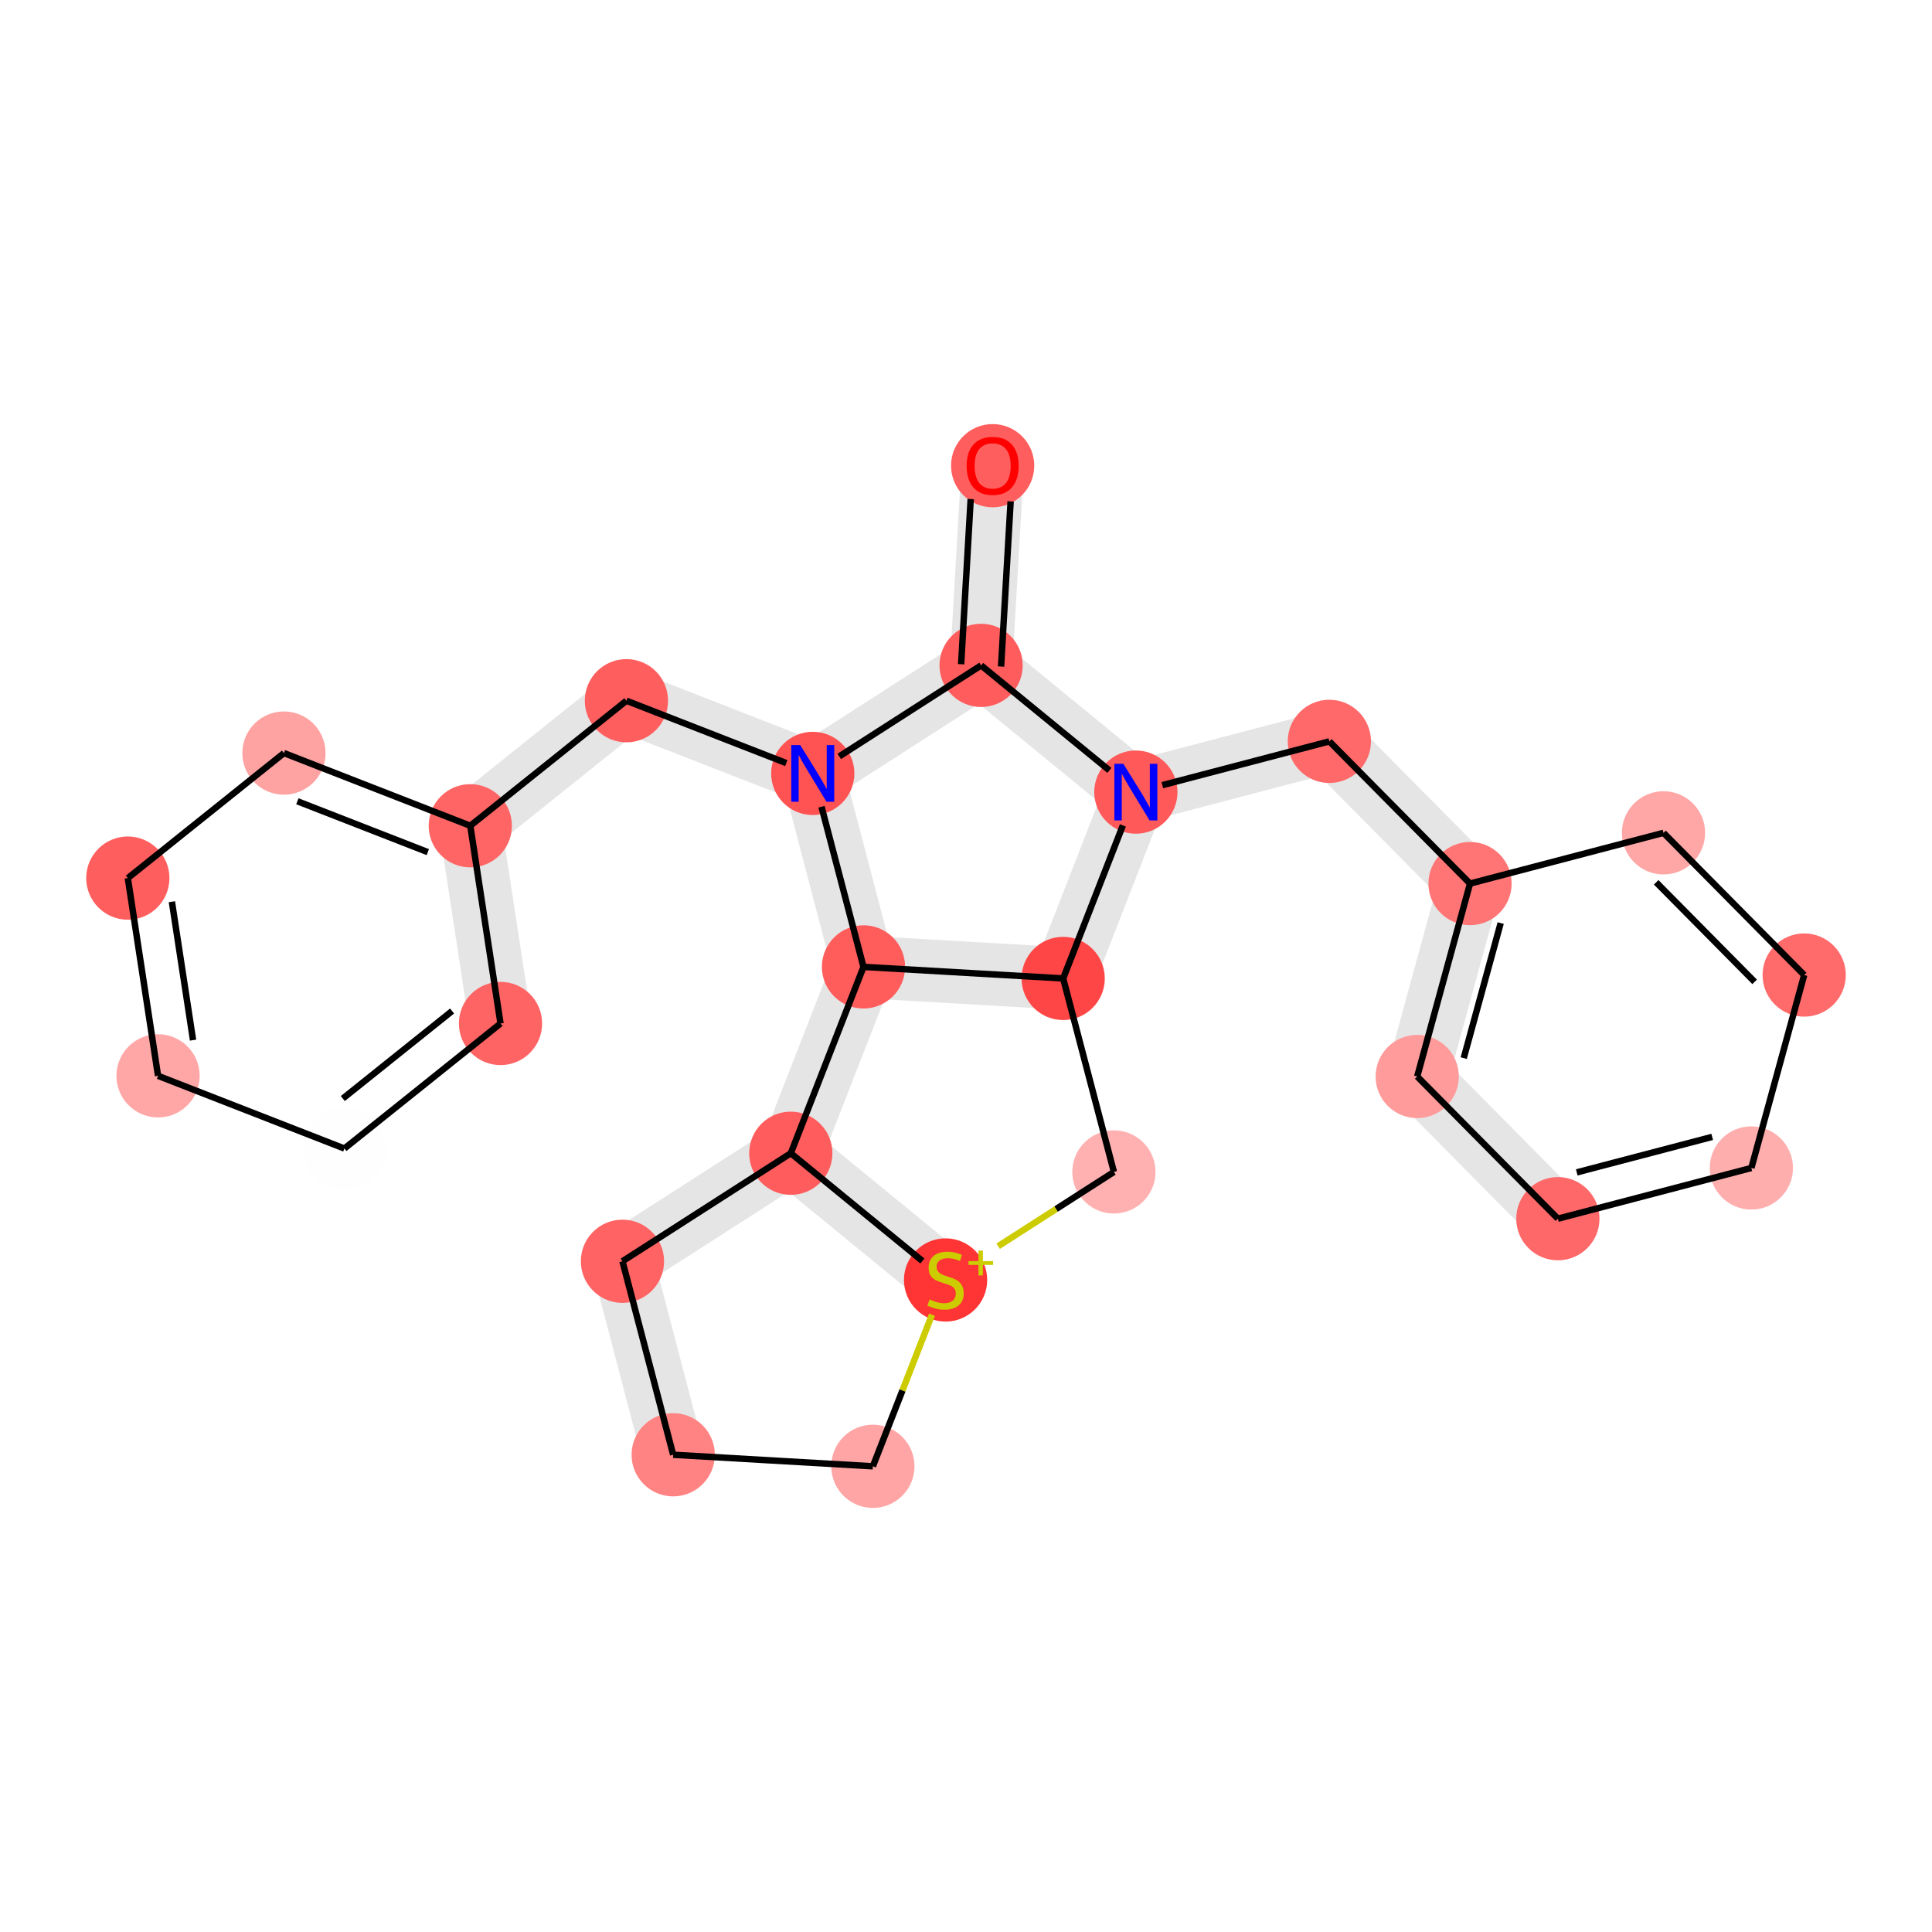 <?xml version='1.0' encoding='iso-8859-1'?>
<svg version='1.1' baseProfile='full'
              xmlns='http://www.w3.org/2000/svg'
                      xmlns:rdkit='http://www.rdkit.org/xml'
                      xmlns:xlink='http://www.w3.org/1999/xlink'
                  xml:space='preserve'
width='600px' height='600px' viewBox='0 0 600 600'>
<!-- END OF HEADER -->
<rect style='opacity:1.0;fill:#FFFFFF;stroke:none' width='600' height='600' x='0' y='0'> </rect>
<path d='M 299.594,144.123 L 296.008,206.138 L 313.373,207.142 L 316.959,145.127 Z' style='fill:#E5E5E5;fill-rule:evenodd;fill-opacity:1;stroke:#E5E5E5;stroke-width:2.0px;stroke-linecap:butt;stroke-linejoin:miter;stroke-opacity:1;' />
<path d='M 299.181,213.369 L 347.245,252.722 L 358.263,239.264 L 310.2,199.911 Z' style='fill:#E5E5E5;fill-rule:evenodd;fill-opacity:1;stroke:#E5E5E5;stroke-width:2.0px;stroke-linecap:butt;stroke-linejoin:miter;stroke-opacity:1;' />
<path d='M 354.959,254.405 L 415.048,238.652 L 410.637,221.827 L 350.549,237.581 Z' style='fill:#E5E5E5;fill-rule:evenodd;fill-opacity:1;stroke:#E5E5E5;stroke-width:2.0px;stroke-linecap:butt;stroke-linejoin:miter;stroke-opacity:1;' />
<path d='M 406.66,236.356 L 450.346,280.517 L 462.711,268.285 L 419.025,224.124 Z' style='fill:#E5E5E5;fill-rule:evenodd;fill-opacity:1;stroke:#E5E5E5;stroke-width:2.0px;stroke-linecap:butt;stroke-linejoin:miter;stroke-opacity:1;' />
<path d='M 448.141,272.105 L 431.739,332.019 L 448.515,336.611 L 464.917,276.697 Z' style='fill:#E5E5E5;fill-rule:evenodd;fill-opacity:1;stroke:#E5E5E5;stroke-width:2.0px;stroke-linecap:butt;stroke-linejoin:miter;stroke-opacity:1;' />
<path d='M 433.945,340.431 L 477.632,384.593 L 489.997,372.36 L 446.31,328.199 Z' style='fill:#E5E5E5;fill-rule:evenodd;fill-opacity:1;stroke:#E5E5E5;stroke-width:2.0px;stroke-linecap:butt;stroke-linejoin:miter;stroke-opacity:1;' />
<path d='M 344.652,242.833 L 322.078,300.704 L 338.282,307.025 L 360.856,249.153 Z' style='fill:#E5E5E5;fill-rule:evenodd;fill-opacity:1;stroke:#E5E5E5;stroke-width:2.0px;stroke-linecap:butt;stroke-linejoin:miter;stroke-opacity:1;' />
<path d='M 217.477,449.583 L 201.724,389.495 L 184.899,393.906 L 200.652,453.994 Z' style='fill:#E5E5E5;fill-rule:evenodd;fill-opacity:1;stroke:#E5E5E5;stroke-width:2.0px;stroke-linecap:butt;stroke-linejoin:miter;stroke-opacity:1;' />
<path d='M 198.008,399.02 L 250.288,365.47 L 240.893,350.831 L 188.614,384.382 Z' style='fill:#E5E5E5;fill-rule:evenodd;fill-opacity:1;stroke:#E5E5E5;stroke-width:2.0px;stroke-linecap:butt;stroke-linejoin:miter;stroke-opacity:1;' />
<path d='M 253.692,361.311 L 276.267,303.439 L 260.063,297.118 L 237.488,354.99 Z' style='fill:#E5E5E5;fill-rule:evenodd;fill-opacity:1;stroke:#E5E5E5;stroke-width:2.0px;stroke-linecap:butt;stroke-linejoin:miter;stroke-opacity:1;' />
<path d='M 276.577,298.073 L 260.824,237.985 L 243.999,242.396 L 259.752,302.484 Z' style='fill:#E5E5E5;fill-rule:evenodd;fill-opacity:1;stroke:#E5E5E5;stroke-width:2.0px;stroke-linecap:butt;stroke-linejoin:miter;stroke-opacity:1;' />
<path d='M 255.572,232.089 L 197.7,209.514 L 191.379,225.718 L 249.251,248.293 Z' style='fill:#E5E5E5;fill-rule:evenodd;fill-opacity:1;stroke:#E5E5E5;stroke-width:2.0px;stroke-linecap:butt;stroke-linejoin:miter;stroke-opacity:1;' />
<path d='M 189.103,210.828 L 140.618,249.66 L 151.49,263.236 L 199.976,224.404 Z' style='fill:#E5E5E5;fill-rule:evenodd;fill-opacity:1;stroke:#E5E5E5;stroke-width:2.0px;stroke-linecap:butt;stroke-linejoin:miter;stroke-opacity:1;' />
<path d='M 257.109,247.51 L 309.388,213.959 L 299.993,199.321 L 247.714,232.872 Z' style='fill:#E5E5E5;fill-rule:evenodd;fill-opacity:1;stroke:#E5E5E5;stroke-width:2.0px;stroke-linecap:butt;stroke-linejoin:miter;stroke-opacity:1;' />
<path d='M 164.037,316.539 L 154.651,255.134 L 137.457,257.762 L 146.843,319.167 Z' style='fill:#E5E5E5;fill-rule:evenodd;fill-opacity:1;stroke:#E5E5E5;stroke-width:2.0px;stroke-linecap:butt;stroke-linejoin:miter;stroke-opacity:1;' />
<path d='M 267.663,308.961 L 329.678,312.547 L 330.682,295.183 L 268.667,291.597 Z' style='fill:#E5E5E5;fill-rule:evenodd;fill-opacity:1;stroke:#E5E5E5;stroke-width:2.0px;stroke-linecap:butt;stroke-linejoin:miter;stroke-opacity:1;' />
<path d='M 240.081,364.879 L 288.145,404.232 L 299.163,390.774 L 251.1,351.422 Z' style='fill:#E5E5E5;fill-rule:evenodd;fill-opacity:1;stroke:#E5E5E5;stroke-width:2.0px;stroke-linecap:butt;stroke-linejoin:miter;stroke-opacity:1;' />
<ellipse cx='308.277' cy='144.625' rx='12.424' ry='12.424'  style='fill:#FF5E5E;fill-rule:evenodd;stroke:#FF5E5E;stroke-width:1.0px;stroke-linecap:butt;stroke-linejoin:miter;stroke-opacity:1' />
<ellipse cx='268.165' cy='300.279' rx='12.424' ry='12.424'  style='fill:#FF5C5C;fill-rule:evenodd;stroke:#FF5C5C;stroke-width:1.0px;stroke-linecap:butt;stroke-linejoin:miter;stroke-opacity:1' />
<ellipse cx='49.083' cy='334.11' rx='12.424' ry='12.424'  style='fill:#FFA7A7;fill-rule:evenodd;stroke:#FFA7A7;stroke-width:1.0px;stroke-linecap:butt;stroke-linejoin:miter;stroke-opacity:1' />
<ellipse cx='271.08' cy='455.375' rx='12.424' ry='12.424'  style='fill:#FFA5A5;fill-rule:evenodd;stroke:#FFA5A5;stroke-width:1.0px;stroke-linecap:butt;stroke-linejoin:miter;stroke-opacity:1' />
<ellipse cx='252.411' cy='240.191' rx='12.424' ry='12.424'  style='fill:#FF5252;fill-rule:evenodd;stroke:#FF5252;stroke-width:1.0px;stroke-linecap:butt;stroke-linejoin:miter;stroke-opacity:1' />
<ellipse cx='543.902' cy='362.723' rx='12.424' ry='12.424'  style='fill:#FFAEAE;fill-rule:evenodd;stroke:#FFAEAE;stroke-width:1.0px;stroke-linecap:butt;stroke-linejoin:miter;stroke-opacity:1' />
<ellipse cx='412.842' cy='230.24' rx='12.424' ry='12.424'  style='fill:#FF6969;fill-rule:evenodd;stroke:#FF6969;stroke-width:1.0px;stroke-linecap:butt;stroke-linejoin:miter;stroke-opacity:1' />
<ellipse cx='304.691' cy='206.64' rx='12.424' ry='12.424'  style='fill:#FF5D5D;fill-rule:evenodd;stroke:#FF5D5D;stroke-width:1.0px;stroke-linecap:butt;stroke-linejoin:miter;stroke-opacity:1' />
<ellipse cx='456.529' cy='274.401' rx='12.424' ry='12.424'  style='fill:#FF7575;fill-rule:evenodd;stroke:#FF7575;stroke-width:1.0px;stroke-linecap:butt;stroke-linejoin:miter;stroke-opacity:1' />
<ellipse cx='560.304' cy='302.809' rx='12.424' ry='12.424'  style='fill:#FF6B6B;fill-rule:evenodd;stroke:#FF6B6B;stroke-width:1.0px;stroke-linecap:butt;stroke-linejoin:miter;stroke-opacity:1' />
<ellipse cx='146.054' cy='256.448' rx='12.424' ry='12.424'  style='fill:#FF6565;fill-rule:evenodd;stroke:#FF6565;stroke-width:1.0px;stroke-linecap:butt;stroke-linejoin:miter;stroke-opacity:1' />
<ellipse cx='245.59' cy='358.15' rx='12.424' ry='12.424'  style='fill:#FF5D5D;fill-rule:evenodd;stroke:#FF5D5D;stroke-width:1.0px;stroke-linecap:butt;stroke-linejoin:miter;stroke-opacity:1' />
<ellipse cx='155.44' cy='317.853' rx='12.424' ry='12.424'  style='fill:#FF6464;fill-rule:evenodd;stroke:#FF6464;stroke-width:1.0px;stroke-linecap:butt;stroke-linejoin:miter;stroke-opacity:1' />
<ellipse cx='193.311' cy='391.701' rx='12.424' ry='12.424'  style='fill:#FF6363;fill-rule:evenodd;stroke:#FF6363;stroke-width:1.0px;stroke-linecap:butt;stroke-linejoin:miter;stroke-opacity:1' />
<ellipse cx='345.933' cy='363.953' rx='12.424' ry='12.424'  style='fill:#FFB1B1;fill-rule:evenodd;stroke:#FFB1B1;stroke-width:1.0px;stroke-linecap:butt;stroke-linejoin:miter;stroke-opacity:1' />
<ellipse cx='293.654' cy='397.503' rx='12.424' ry='12.424'  style='fill:#FF3434;fill-rule:evenodd;stroke:#FF3434;stroke-width:1.0px;stroke-linecap:butt;stroke-linejoin:miter;stroke-opacity:1' />
<ellipse cx='39.697' cy='272.705' rx='12.424' ry='12.424'  style='fill:#FF5E5E;fill-rule:evenodd;stroke:#FF5E5E;stroke-width:1.0px;stroke-linecap:butt;stroke-linejoin:miter;stroke-opacity:1' />
<ellipse cx='88.182' cy='233.873' rx='12.424' ry='12.424'  style='fill:#FFA2A2;fill-rule:evenodd;stroke:#FFA2A2;stroke-width:1.0px;stroke-linecap:butt;stroke-linejoin:miter;stroke-opacity:1' />
<ellipse cx='106.954' cy='356.685' rx='12.424' ry='12.424'  style='fill:#FFFEFE;fill-rule:evenodd;stroke:#FFFEFE;stroke-width:1.0px;stroke-linecap:butt;stroke-linejoin:miter;stroke-opacity:1' />
<ellipse cx='209.065' cy='451.789' rx='12.424' ry='12.424'  style='fill:#FF8383;fill-rule:evenodd;stroke:#FF8383;stroke-width:1.0px;stroke-linecap:butt;stroke-linejoin:miter;stroke-opacity:1' />
<ellipse cx='194.54' cy='217.616' rx='12.424' ry='12.424'  style='fill:#FF5E5E;fill-rule:evenodd;stroke:#FF5E5E;stroke-width:1.0px;stroke-linecap:butt;stroke-linejoin:miter;stroke-opacity:1' />
<ellipse cx='516.617' cy='258.648' rx='12.424' ry='12.424'  style='fill:#FFA7A7;fill-rule:evenodd;stroke:#FFA7A7;stroke-width:1.0px;stroke-linecap:butt;stroke-linejoin:miter;stroke-opacity:1' />
<ellipse cx='440.127' cy='334.315' rx='12.424' ry='12.424'  style='fill:#FF9B9B;fill-rule:evenodd;stroke:#FF9B9B;stroke-width:1.0px;stroke-linecap:butt;stroke-linejoin:miter;stroke-opacity:1' />
<ellipse cx='352.754' cy='245.993' rx='12.424' ry='12.424'  style='fill:#FF5959;fill-rule:evenodd;stroke:#FF5959;stroke-width:1.0px;stroke-linecap:butt;stroke-linejoin:miter;stroke-opacity:1' />
<ellipse cx='483.814' cy='378.476' rx='12.424' ry='12.424'  style='fill:#FF6868;fill-rule:evenodd;stroke:#FF6868;stroke-width:1.0px;stroke-linecap:butt;stroke-linejoin:miter;stroke-opacity:1' />
<ellipse cx='330.18' cy='303.865' rx='12.424' ry='12.424'  style='fill:#FF4646;fill-rule:evenodd;stroke:#FF4646;stroke-width:1.0px;stroke-linecap:butt;stroke-linejoin:miter;stroke-opacity:1' />
<path class='bond-0 atom-0 atom-7' d='M 301.455,154.988 L 298.489,206.282' style='fill:none;fill-rule:evenodd;stroke:#000000;stroke-width:2.0px;stroke-linecap:butt;stroke-linejoin:miter;stroke-opacity:1' />
<path class='bond-0 atom-0 atom-7' d='M 313.858,155.705 L 310.892,206.999' style='fill:none;fill-rule:evenodd;stroke:#000000;stroke-width:2.0px;stroke-linecap:butt;stroke-linejoin:miter;stroke-opacity:1' />
<path class='bond-16 atom-11 atom-1' d='M 245.59,358.15 L 268.165,300.279' style='fill:none;fill-rule:evenodd;stroke:#000000;stroke-width:2.0px;stroke-linecap:butt;stroke-linejoin:miter;stroke-opacity:1' />
<path class='bond-17 atom-1 atom-4' d='M 268.165,300.279 L 255.125,250.54' style='fill:none;fill-rule:evenodd;stroke:#000000;stroke-width:2.0px;stroke-linecap:butt;stroke-linejoin:miter;stroke-opacity:1' />
<path class='bond-28 atom-1 atom-25' d='M 268.165,300.279 L 330.18,303.865' style='fill:none;fill-rule:evenodd;stroke:#000000;stroke-width:2.0px;stroke-linecap:butt;stroke-linejoin:miter;stroke-opacity:1' />
<path class='bond-22 atom-16 atom-2' d='M 39.697,272.705 L 49.083,334.11' style='fill:none;fill-rule:evenodd;stroke:#000000;stroke-width:2.0px;stroke-linecap:butt;stroke-linejoin:miter;stroke-opacity:1' />
<path class='bond-22 atom-16 atom-2' d='M 53.386,280.038 L 59.956,323.022' style='fill:none;fill-rule:evenodd;stroke:#000000;stroke-width:2.0px;stroke-linecap:butt;stroke-linejoin:miter;stroke-opacity:1' />
<path class='bond-23 atom-2 atom-18' d='M 49.083,334.11 L 106.954,356.685' style='fill:none;fill-rule:evenodd;stroke:#000000;stroke-width:2.0px;stroke-linecap:butt;stroke-linejoin:miter;stroke-opacity:1' />
<path class='bond-12 atom-15 atom-3' d='M 289.443,408.299 L 280.261,431.837' style='fill:none;fill-rule:evenodd;stroke:#CCCC00;stroke-width:2.0px;stroke-linecap:butt;stroke-linejoin:miter;stroke-opacity:1' />
<path class='bond-12 atom-15 atom-3' d='M 280.261,431.837 L 271.08,455.375' style='fill:none;fill-rule:evenodd;stroke:#000000;stroke-width:2.0px;stroke-linecap:butt;stroke-linejoin:miter;stroke-opacity:1' />
<path class='bond-13 atom-3 atom-19' d='M 271.08,455.375 L 209.065,451.789' style='fill:none;fill-rule:evenodd;stroke:#000000;stroke-width:2.0px;stroke-linecap:butt;stroke-linejoin:miter;stroke-opacity:1' />
<path class='bond-18 atom-4 atom-20' d='M 244.187,236.982 L 194.54,217.616' style='fill:none;fill-rule:evenodd;stroke:#000000;stroke-width:2.0px;stroke-linecap:butt;stroke-linejoin:miter;stroke-opacity:1' />
<path class='bond-25 atom-4 atom-7' d='M 260.636,234.913 L 304.691,206.64' style='fill:none;fill-rule:evenodd;stroke:#000000;stroke-width:2.0px;stroke-linecap:butt;stroke-linejoin:miter;stroke-opacity:1' />
<path class='bond-6 atom-24 atom-5' d='M 483.814,378.476 L 543.902,362.723' style='fill:none;fill-rule:evenodd;stroke:#000000;stroke-width:2.0px;stroke-linecap:butt;stroke-linejoin:miter;stroke-opacity:1' />
<path class='bond-6 atom-24 atom-5' d='M 489.677,364.096 L 531.738,353.069' style='fill:none;fill-rule:evenodd;stroke:#000000;stroke-width:2.0px;stroke-linecap:butt;stroke-linejoin:miter;stroke-opacity:1' />
<path class='bond-7 atom-5 atom-9' d='M 543.902,362.723 L 560.304,302.809' style='fill:none;fill-rule:evenodd;stroke:#000000;stroke-width:2.0px;stroke-linecap:butt;stroke-linejoin:miter;stroke-opacity:1' />
<path class='bond-2 atom-23 atom-6' d='M 360.979,243.837 L 412.842,230.24' style='fill:none;fill-rule:evenodd;stroke:#000000;stroke-width:2.0px;stroke-linecap:butt;stroke-linejoin:miter;stroke-opacity:1' />
<path class='bond-3 atom-6 atom-8' d='M 412.842,230.24 L 456.529,274.401' style='fill:none;fill-rule:evenodd;stroke:#000000;stroke-width:2.0px;stroke-linecap:butt;stroke-linejoin:miter;stroke-opacity:1' />
<path class='bond-1 atom-7 atom-23' d='M 304.691,206.64 L 344.53,239.259' style='fill:none;fill-rule:evenodd;stroke:#000000;stroke-width:2.0px;stroke-linecap:butt;stroke-linejoin:miter;stroke-opacity:1' />
<path class='bond-4 atom-8 atom-22' d='M 456.529,274.401 L 440.127,334.315' style='fill:none;fill-rule:evenodd;stroke:#000000;stroke-width:2.0px;stroke-linecap:butt;stroke-linejoin:miter;stroke-opacity:1' />
<path class='bond-4 atom-8 atom-22' d='M 466.051,286.668 L 454.571,328.608' style='fill:none;fill-rule:evenodd;stroke:#000000;stroke-width:2.0px;stroke-linecap:butt;stroke-linejoin:miter;stroke-opacity:1' />
<path class='bond-27 atom-21 atom-8' d='M 516.617,258.648 L 456.529,274.401' style='fill:none;fill-rule:evenodd;stroke:#000000;stroke-width:2.0px;stroke-linecap:butt;stroke-linejoin:miter;stroke-opacity:1' />
<path class='bond-8 atom-9 atom-21' d='M 560.304,302.809 L 516.617,258.648' style='fill:none;fill-rule:evenodd;stroke:#000000;stroke-width:2.0px;stroke-linecap:butt;stroke-linejoin:miter;stroke-opacity:1' />
<path class='bond-8 atom-9 atom-21' d='M 544.918,304.922 L 514.338,274.009' style='fill:none;fill-rule:evenodd;stroke:#000000;stroke-width:2.0px;stroke-linecap:butt;stroke-linejoin:miter;stroke-opacity:1' />
<path class='bond-19 atom-20 atom-10' d='M 194.54,217.616 L 146.054,256.448' style='fill:none;fill-rule:evenodd;stroke:#000000;stroke-width:2.0px;stroke-linecap:butt;stroke-linejoin:miter;stroke-opacity:1' />
<path class='bond-20 atom-10 atom-17' d='M 146.054,256.448 L 88.182,233.873' style='fill:none;fill-rule:evenodd;stroke:#000000;stroke-width:2.0px;stroke-linecap:butt;stroke-linejoin:miter;stroke-opacity:1' />
<path class='bond-20 atom-10 atom-17' d='M 132.858,264.636 L 92.348,248.834' style='fill:none;fill-rule:evenodd;stroke:#000000;stroke-width:2.0px;stroke-linecap:butt;stroke-linejoin:miter;stroke-opacity:1' />
<path class='bond-26 atom-12 atom-10' d='M 155.44,317.853 L 146.054,256.448' style='fill:none;fill-rule:evenodd;stroke:#000000;stroke-width:2.0px;stroke-linecap:butt;stroke-linejoin:miter;stroke-opacity:1' />
<path class='bond-15 atom-13 atom-11' d='M 193.311,391.701 L 245.59,358.15' style='fill:none;fill-rule:evenodd;stroke:#000000;stroke-width:2.0px;stroke-linecap:butt;stroke-linejoin:miter;stroke-opacity:1' />
<path class='bond-29 atom-11 atom-15' d='M 245.59,358.15 L 286.461,391.613' style='fill:none;fill-rule:evenodd;stroke:#000000;stroke-width:2.0px;stroke-linecap:butt;stroke-linejoin:miter;stroke-opacity:1' />
<path class='bond-24 atom-18 atom-12' d='M 106.954,356.685 L 155.44,317.853' style='fill:none;fill-rule:evenodd;stroke:#000000;stroke-width:2.0px;stroke-linecap:butt;stroke-linejoin:miter;stroke-opacity:1' />
<path class='bond-24 atom-18 atom-12' d='M 106.461,341.163 L 140.401,313.981' style='fill:none;fill-rule:evenodd;stroke:#000000;stroke-width:2.0px;stroke-linecap:butt;stroke-linejoin:miter;stroke-opacity:1' />
<path class='bond-14 atom-19 atom-13' d='M 209.065,451.789 L 193.311,391.701' style='fill:none;fill-rule:evenodd;stroke:#000000;stroke-width:2.0px;stroke-linecap:butt;stroke-linejoin:miter;stroke-opacity:1' />
<path class='bond-10 atom-25 atom-14' d='M 330.18,303.865 L 345.933,363.953' style='fill:none;fill-rule:evenodd;stroke:#000000;stroke-width:2.0px;stroke-linecap:butt;stroke-linejoin:miter;stroke-opacity:1' />
<path class='bond-11 atom-14 atom-15' d='M 345.933,363.953 L 327.957,375.489' style='fill:none;fill-rule:evenodd;stroke:#000000;stroke-width:2.0px;stroke-linecap:butt;stroke-linejoin:miter;stroke-opacity:1' />
<path class='bond-11 atom-14 atom-15' d='M 327.957,375.489 L 309.982,387.025' style='fill:none;fill-rule:evenodd;stroke:#CCCC00;stroke-width:2.0px;stroke-linecap:butt;stroke-linejoin:miter;stroke-opacity:1' />
<path class='bond-21 atom-17 atom-16' d='M 88.182,233.873 L 39.697,272.705' style='fill:none;fill-rule:evenodd;stroke:#000000;stroke-width:2.0px;stroke-linecap:butt;stroke-linejoin:miter;stroke-opacity:1' />
<path class='bond-5 atom-22 atom-24' d='M 440.127,334.315 L 483.814,378.476' style='fill:none;fill-rule:evenodd;stroke:#000000;stroke-width:2.0px;stroke-linecap:butt;stroke-linejoin:miter;stroke-opacity:1' />
<path class='bond-9 atom-23 atom-25' d='M 348.717,256.342 L 330.18,303.865' style='fill:none;fill-rule:evenodd;stroke:#000000;stroke-width:2.0px;stroke-linecap:butt;stroke-linejoin:miter;stroke-opacity:1' />
<path  class='atom-0' d='M 300.201 144.675
Q 300.201 140.451, 302.288 138.09
Q 304.376 135.73, 308.277 135.73
Q 312.178 135.73, 314.265 138.09
Q 316.352 140.451, 316.352 144.675
Q 316.352 148.949, 314.24 151.384
Q 312.128 153.794, 308.277 153.794
Q 304.4 153.794, 302.288 151.384
Q 300.201 148.973, 300.201 144.675
M 308.277 151.806
Q 310.96 151.806, 312.401 150.017
Q 313.867 148.203, 313.867 144.675
Q 313.867 141.221, 312.401 139.482
Q 310.96 137.717, 308.277 137.717
Q 305.593 137.717, 304.127 139.457
Q 302.686 141.196, 302.686 144.675
Q 302.686 148.228, 304.127 150.017
Q 305.593 151.806, 308.277 151.806
' fill='#FF0000'/>
<path  class='atom-4' d='M 248.523 231.395
L 254.287 240.712
Q 254.859 241.632, 255.778 243.297
Q 256.698 244.961, 256.747 245.061
L 256.747 231.395
L 259.083 231.395
L 259.083 248.987
L 256.673 248.987
L 250.486 238.799
Q 249.765 237.607, 248.995 236.24
Q 248.249 234.873, 248.026 234.451
L 248.026 248.987
L 245.74 248.987
L 245.74 231.395
L 248.523 231.395
' fill='#0000FF'/>
<path  class='atom-15' d='M 288.684 403.541
Q 288.883 403.616, 289.703 403.964
Q 290.523 404.311, 291.418 404.535
Q 292.337 404.734, 293.232 404.734
Q 294.896 404.734, 295.865 403.939
Q 296.834 403.119, 296.834 401.702
Q 296.834 400.733, 296.337 400.137
Q 295.865 399.541, 295.12 399.218
Q 294.375 398.895, 293.132 398.522
Q 291.567 398.05, 290.623 397.603
Q 289.703 397.155, 289.032 396.211
Q 288.386 395.267, 288.386 393.677
Q 288.386 391.465, 289.877 390.099
Q 291.393 388.732, 294.375 388.732
Q 296.412 388.732, 298.723 389.701
L 298.151 391.614
Q 296.039 390.745, 294.449 390.745
Q 292.735 390.745, 291.79 391.465
Q 290.846 392.161, 290.871 393.378
Q 290.871 394.323, 291.343 394.894
Q 291.84 395.466, 292.536 395.789
Q 293.256 396.112, 294.449 396.484
Q 296.039 396.981, 296.983 397.478
Q 297.928 397.975, 298.599 398.994
Q 299.294 399.988, 299.294 401.702
Q 299.294 404.137, 297.654 405.454
Q 296.039 406.746, 293.331 406.746
Q 291.766 406.746, 290.573 406.399
Q 289.405 406.076, 288.014 405.504
L 288.684 403.541
' fill='#CCCC00'/>
<path  class='atom-15' d='M 300.77 391.642
L 303.87 391.642
L 303.87 388.379
L 305.247 388.379
L 305.247 391.642
L 308.429 391.642
L 308.429 392.823
L 305.247 392.823
L 305.247 396.103
L 303.87 396.103
L 303.87 392.823
L 300.77 392.823
L 300.77 391.642
' fill='#CCCC00'/>
<path  class='atom-23' d='M 348.865 237.197
L 354.63 246.515
Q 355.202 247.434, 356.121 249.099
Q 357.04 250.764, 357.09 250.863
L 357.09 237.197
L 359.426 237.197
L 359.426 254.789
L 357.015 254.789
L 350.828 244.601
Q 350.108 243.409, 349.338 242.042
Q 348.592 240.676, 348.368 240.253
L 348.368 254.789
L 346.082 254.789
L 346.082 237.197
L 348.865 237.197
' fill='#0000FF'/>
</svg>
